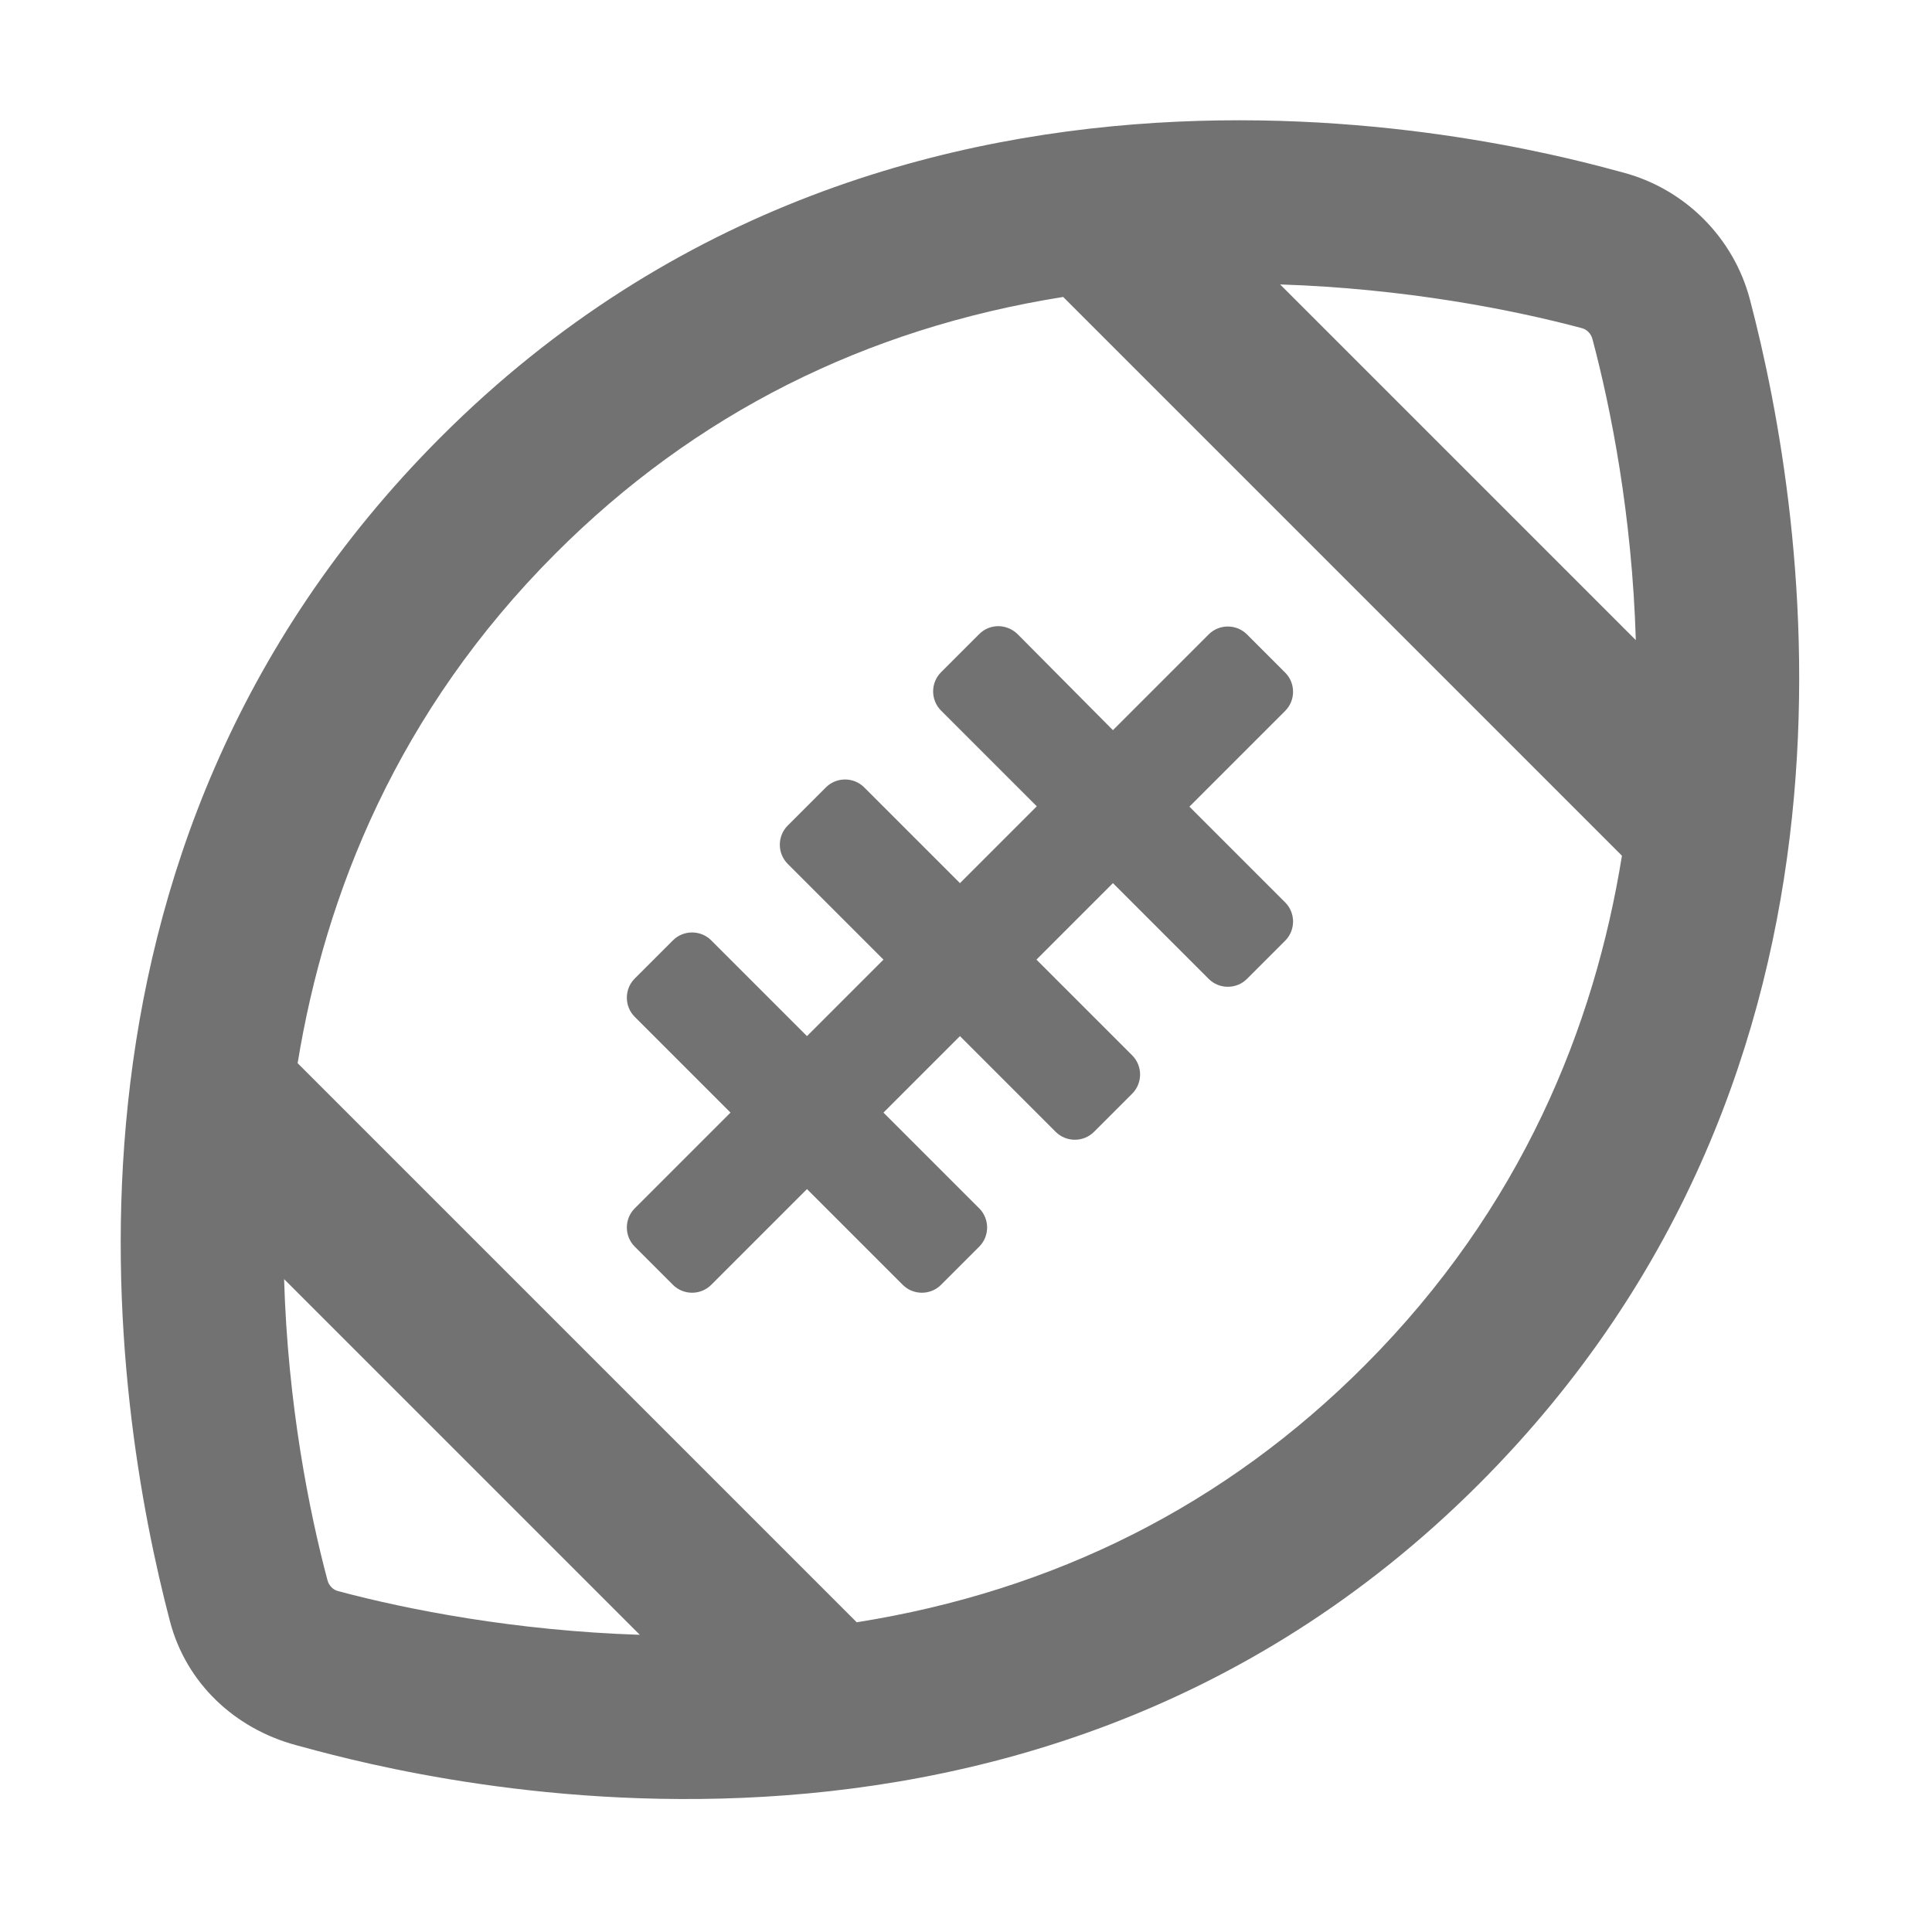 ﻿<?xml version='1.0' encoding='UTF-8'?>
<svg viewBox="-1.998 -1.544 32 32" xmlns="http://www.w3.org/2000/svg">
  <g transform="matrix(1.001, 0, 0, 1.001, 0, 0)">
    <g transform="matrix(0.056, 0, 0, 0.056, 0, 0)">
      <path d="M481.4, 60.9C476.6, 42.7 462.3, 28.4 444.2, 23.5C420.4, 17.1 232.4, -36.4 94.5, 101.7C-28.2, 224.6 -2.4, 386.9 14.6, 451.6C19.4, 469.8 33.7, 483.2 51.8, 488.1C75.6, 494.5 263.5, 549 401.5, 410.8C524.2, 287.9 498.4, 125.5 481.4, 60.9zM64.3, 442.6C62.7, 442.2 61.5, 440.9 61.1, 439.3C55.7, 419 49.4, 387.4 48.3, 350.4L153.4, 455.5C116.6, 454.3 84.9, 448.1 64.3, 442.6zM367.6, 375.9C326.4, 417.2 276, 442.5 217.5, 451.8L52.3, 286.6C60.5, 236.4 81.9, 182.7 128.4, 136.1C169.6, 94.8 220, 69.5 278.5, 60.2L443.6, 225.3C435.5, 275.6 414.1, 329.3 367.6, 375.9zM342.6, 56.5C379.4, 57.7 411.1, 63.9 431.7, 69.4C433.3, 69.8 434.5, 71.1 434.9, 72.7C440.3, 93 446.6, 124.6 447.7, 161.6L342.6, 56.5zM253.7, 159.8L242.4, 171.1C239.3, 174.2 239.3, 179.3 242.4, 182.4L270.7, 210.7L248, 233.4L219.7, 205.1C216.6, 202 211.5, 202 208.4, 205.1L197.1, 216.4C194, 219.5 194, 224.6 197.1, 227.7L225.4, 256L202.8, 278.6L174.5, 250.3C171.4, 247.2 166.3, 247.2 163.2, 250.3L151.9, 261.6C148.8, 264.7 148.8, 269.8 151.9, 272.9L180.2, 301.2L151.9, 329.5C148.8, 332.6 148.8, 337.7 151.9, 340.8L163.2, 352.1C166.3, 355.2 171.4, 355.2 174.5, 352.1L202.8, 323.8L231.1, 352.1C234.2, 355.2 239.3, 355.2 242.4, 352.1L253.7, 340.8C256.8, 337.7 256.8, 332.6 253.7, 329.5L225.4, 301.2L248, 278.6L276.3, 306.9C279.4, 310 284.5, 310 287.6, 306.9L298.9, 295.6C302, 292.5 302, 287.4 298.9, 284.3L270.6, 256L293.2, 233.4L321.5, 261.7C324.6, 264.8 329.7, 264.8 332.8, 261.7L344.1, 250.4C347.2, 247.3 347.2, 242.2 344.1, 239.1L315.8, 210.8L344.1, 182.5C347.2, 179.4 347.2, 174.3 344.1, 171.2L332.8, 159.9C329.7, 156.8 324.6, 156.8 321.5, 159.9L293.2, 188.2L265, 159.8C261.8, 156.7 256.8, 156.7 253.7, 159.8z" fill="#727272" fill-opacity="1" class="Black" />
    </g>
  </g>
</svg>
